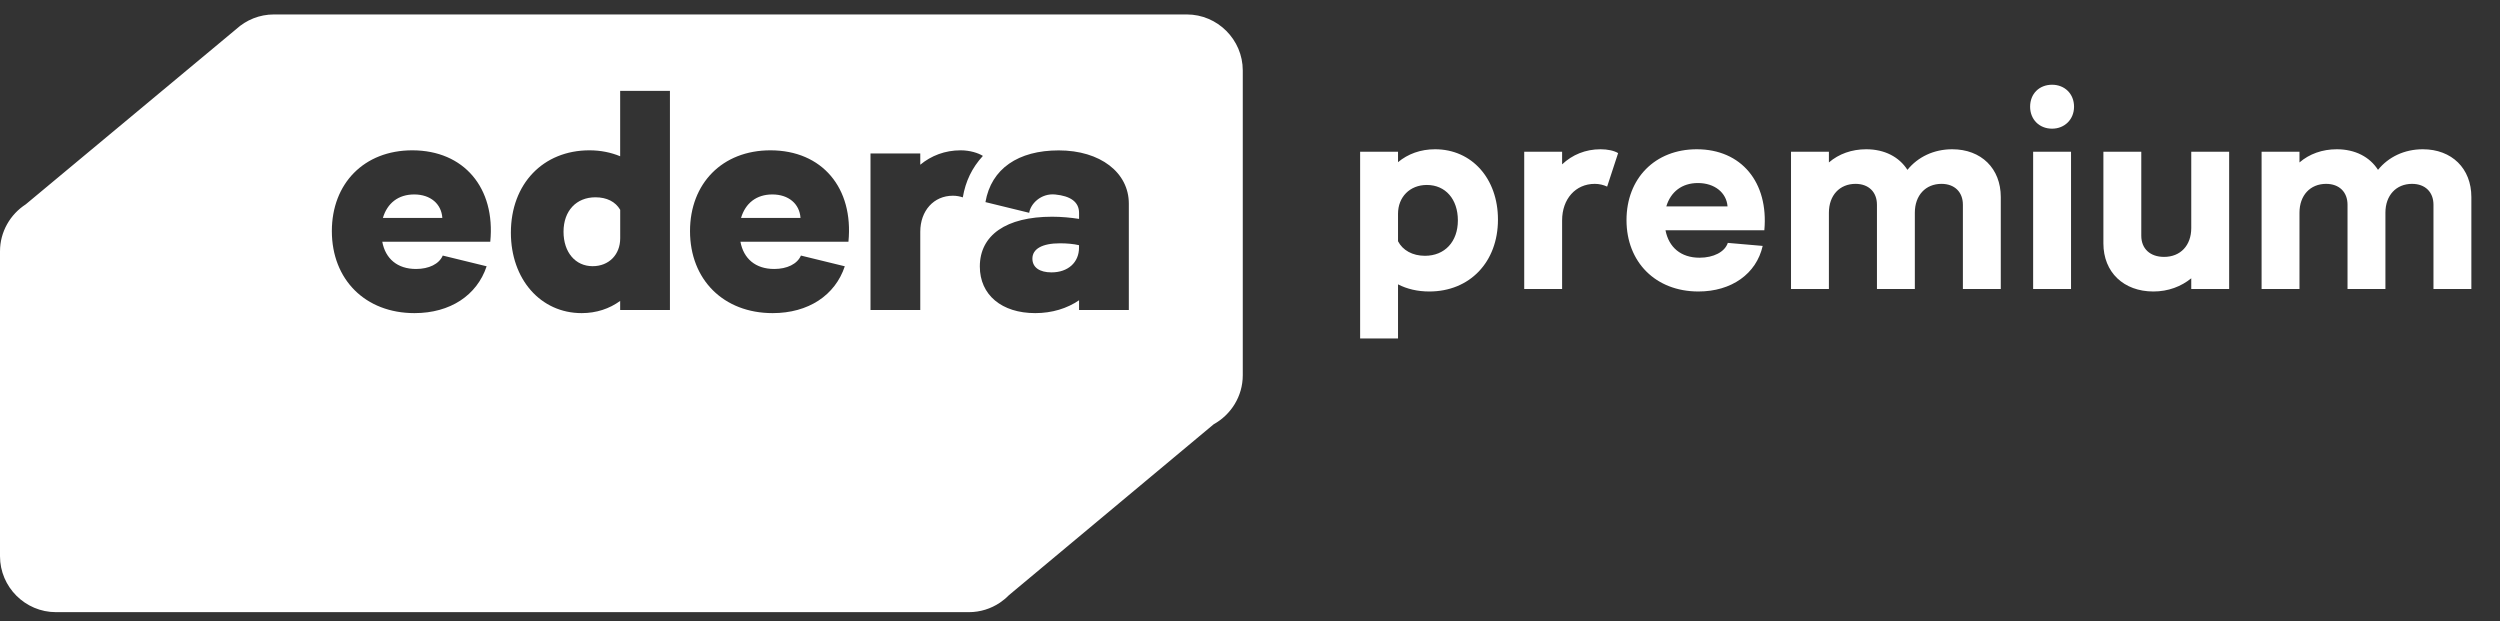 <svg width="173" height="43" viewBox="0 0 173 43" fill="none" xmlns="http://www.w3.org/2000/svg">
<rect x="0" y="0" width="173" height="43" fill="#333333" stroke="none"/>
<path d="M41.205 13.653C39.885 13.653 38.996 14.584 38.996 16.036C38.996 17.465 39.821 18.42 41.011 18.42C42.138 18.42 42.918 17.619 42.918 16.492V14.52C42.592 13.955 41.984 13.653 41.205 13.653Z" fill="white"/>
<path d="M53.446 13.456C52.34 13.456 51.582 14.063 51.28 15.081H55.395C55.331 14.108 54.573 13.456 53.446 13.456Z" fill="white"/>
<path d="M28.662 13.456C27.556 13.456 26.798 14.063 26.496 15.081H30.61C30.547 14.108 29.789 13.456 28.662 13.456Z" fill="white"/>
<path d="M71.442 17.898C71.442 18.505 71.94 18.849 72.762 18.849C73.91 18.849 74.668 18.157 74.668 17.139V16.967C74.3 16.879 73.823 16.837 73.348 16.837C72.115 16.837 71.442 17.227 71.442 17.898Z" fill="white"/>
<path d="M82.126 1H18.952C17.953 1 17.038 1.384 16.348 2.013L1.782 14.14C0.713 14.832 0 16.033 0 17.393V38.49C0 40.62 1.742 42.361 3.871 42.361H67.045C67.835 42.361 68.575 42.12 69.19 41.709L69.193 41.707C69.418 41.555 69.628 41.38 69.816 41.187L83.988 29.359C85.183 28.699 86 27.424 86 25.968V4.871C85.997 2.742 84.255 1 82.126 1ZM33.927 16.728H26.453C26.67 17.897 27.492 18.613 28.791 18.613C29.677 18.613 30.387 18.271 30.639 17.685L33.675 18.427C33.007 20.437 31.154 21.668 28.683 21.668C25.281 21.668 22.964 19.35 22.964 15.991C22.964 12.698 25.196 10.402 28.531 10.402C32.108 10.404 34.295 13.003 33.927 16.728ZM46.359 21.45H42.915V20.822C42.178 21.363 41.269 21.668 40.251 21.668C37.414 21.668 35.353 19.329 35.353 16.1C35.353 12.719 37.586 10.402 40.791 10.402C41.571 10.402 42.287 10.553 42.915 10.813V6.287H46.359V21.45ZM58.712 16.728H51.238C51.455 17.897 52.277 18.613 53.576 18.613C54.462 18.613 55.172 18.271 55.424 17.685L58.46 18.427C57.792 20.437 55.939 21.668 53.468 21.668C50.066 21.668 47.749 19.35 47.749 15.991C47.749 12.698 49.981 10.402 53.316 10.402C56.891 10.404 59.078 13.003 58.712 16.728ZM66.626 13.658C66.417 13.589 66.194 13.544 65.937 13.544C64.617 13.544 63.683 14.583 63.683 16.036V21.453H60.239V10.619H63.683V11.399C64.442 10.77 65.394 10.402 66.478 10.402C67.127 10.402 67.703 10.59 68.016 10.789C67.26 11.616 66.817 12.541 66.626 13.658ZM78.115 21.45H74.671V20.779C73.846 21.341 72.807 21.668 71.638 21.668C69.32 21.668 67.804 20.411 67.804 18.441C67.804 16.275 69.623 14.997 72.807 14.997C73.456 14.997 74.106 15.06 74.671 15.148V14.737C74.671 13.957 74.058 13.562 73.024 13.459C72.025 13.358 71.306 14.119 71.221 14.726L68.193 13.986C68.591 11.669 70.468 10.407 73.263 10.407C76.145 10.407 78.115 11.945 78.115 14.09V21.45Z" fill="white"/>
<path d="M96.743 10.5H94.121V23.42H96.743V19.677C97.37 20 98.092 20.171 98.909 20.171C101.702 20.171 103.659 18.138 103.659 15.193C103.659 12.362 101.854 10.329 99.308 10.329C98.301 10.329 97.427 10.652 96.743 11.222V10.5ZM96.743 16.694V14.794C96.743 13.635 97.56 12.799 98.738 12.799C100.03 12.799 100.885 13.787 100.885 15.25C100.885 16.732 99.973 17.701 98.605 17.701C97.75 17.701 97.066 17.321 96.743 16.694ZM111.974 10.595C111.689 10.424 111.252 10.329 110.758 10.329C109.713 10.329 108.801 10.709 108.098 11.374V10.5H105.476V20H108.098V15.25C108.098 13.768 109.029 12.723 110.359 12.723C110.682 12.723 110.967 12.799 111.214 12.913L111.974 10.595ZM121.978 17.017L119.565 16.808C119.356 17.435 118.577 17.834 117.608 17.834C116.316 17.834 115.48 17.112 115.252 15.934H122.092C122.396 12.609 120.496 10.329 117.418 10.329C114.53 10.329 112.554 12.343 112.554 15.231C112.554 18.138 114.568 20.171 117.532 20.171C119.812 20.171 121.541 18.955 121.978 17.017ZM115.309 14.281C115.613 13.274 116.392 12.666 117.494 12.666C118.653 12.666 119.47 13.331 119.546 14.281H115.309ZM126.56 10.5H123.938V20H126.56V14.718C126.56 13.521 127.301 12.723 128.403 12.723C129.315 12.723 129.885 13.293 129.885 14.167V20H132.507V14.718C132.507 13.521 133.248 12.723 134.35 12.723C135.262 12.723 135.832 13.293 135.832 14.167V20H138.454V13.635C138.454 11.659 137.105 10.329 135.091 10.329C133.818 10.329 132.716 10.861 131.994 11.754C131.424 10.861 130.417 10.329 129.144 10.329C128.137 10.329 127.244 10.652 126.56 11.241V10.5ZM140.484 7.384C140.484 8.258 141.111 8.904 142.004 8.904C142.878 8.904 143.524 8.258 143.524 7.384C143.524 6.491 142.878 5.864 142.004 5.864C141.111 5.864 140.484 6.491 140.484 7.384ZM140.693 20H143.315V10.5H140.693V20ZM151.635 20H154.257V10.5H151.635V15.782C151.635 16.979 150.894 17.777 149.754 17.777C148.785 17.777 148.177 17.207 148.177 16.314V10.5H145.555V16.846C145.555 18.841 146.961 20.171 149.013 20.171C150.039 20.171 150.932 19.829 151.635 19.259V20ZM159.124 10.5H156.502V20H159.124V14.718C159.124 13.521 159.865 12.723 160.967 12.723C161.879 12.723 162.449 13.293 162.449 14.167V20H165.071V14.718C165.071 13.521 165.812 12.723 166.914 12.723C167.826 12.723 168.396 13.293 168.396 14.167V20H171.018V13.635C171.018 11.659 169.669 10.329 167.655 10.329C166.382 10.329 165.28 10.861 164.558 11.754C163.988 10.861 162.981 10.329 161.708 10.329C160.701 10.329 159.808 10.652 159.124 11.241V10.5Z" fill="white"/>
</svg>
